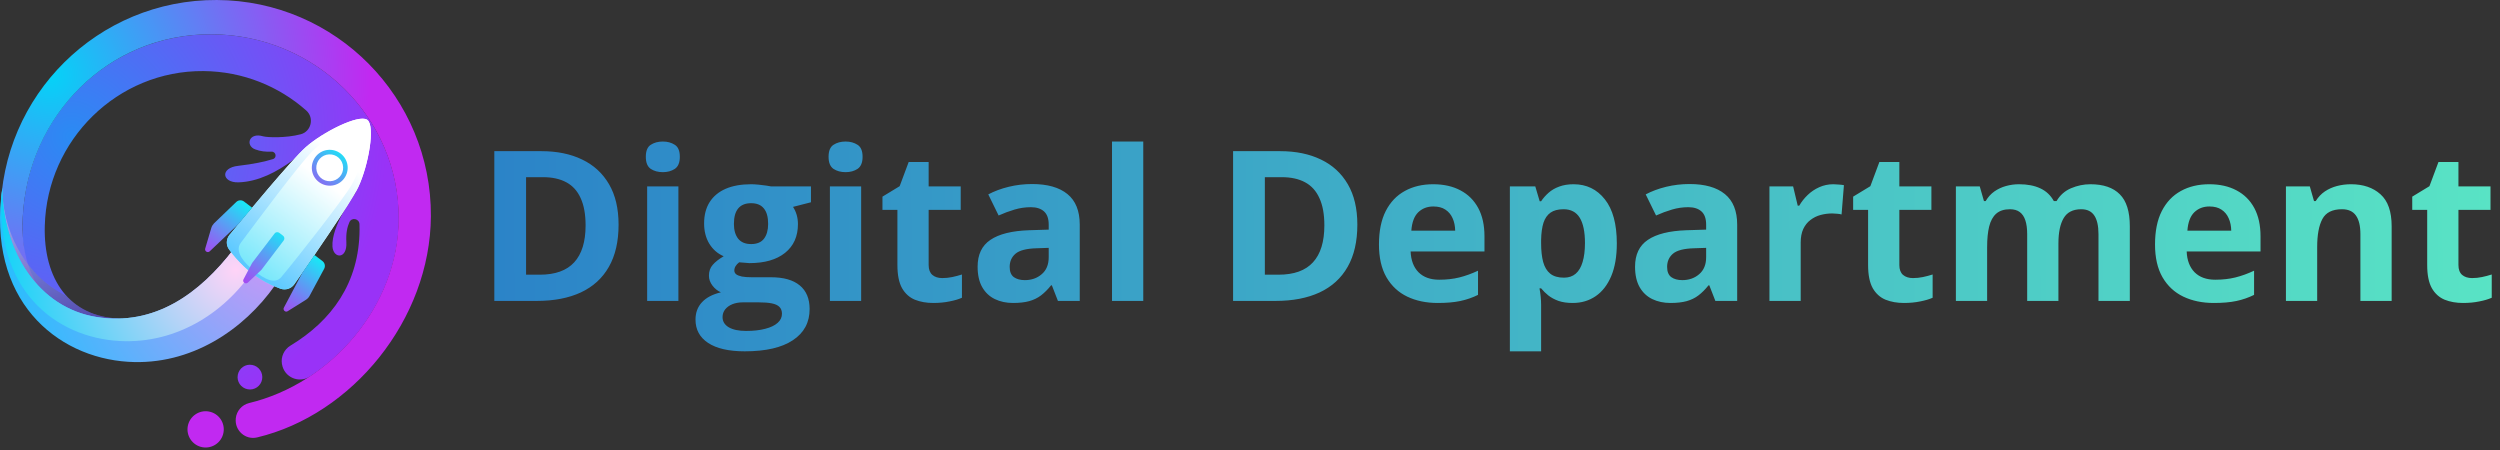 <svg width="572" height="103" viewBox="0 0 572 103" fill="none" xmlns="http://www.w3.org/2000/svg">
<rect x="0" y="0" width="572" height="103" fill="#333333" stroke="none"/>
<path d="M59.968 86.801C59.688 88.341 58.208 89.361 56.668 89.061C55.128 88.781 54.108 87.301 54.408 85.761C54.708 84.221 56.168 83.201 57.708 83.501C59.228 83.781 60.248 85.261 59.968 86.801ZM48.448 7.841C24.688 7.721 6.308 26.461 5.208 49.621C4.948 55.301 5.488 60.361 7.648 65.021C8.348 65.841 9.028 66.441 9.548 67.041C15.608 73.941 24.528 73.601 27.368 72.881C15.888 72.521 9.908 63.881 10.248 51.661C10.768 32.001 26.908 16.101 46.568 16.261C55.588 16.341 63.808 19.741 70.068 25.281C71.948 26.941 71.228 30.081 68.808 30.721C65.408 31.621 61.128 31.461 60.168 31.181C56.948 30.221 56.108 33.301 58.348 34.161C59.588 34.641 60.888 34.761 62.128 34.701C63.148 34.661 63.428 36.101 62.448 36.401C60.588 36.981 58.028 37.541 54.508 37.941C50.288 38.401 50.768 41.821 54.548 41.721C63.788 41.461 71.608 32.381 74.788 30.301C77.748 34.361 80.268 39.021 81.328 44.121C80.768 44.781 75.788 51.821 76.068 56.401C76.248 59.221 79.468 59.381 79.248 55.421C79.128 53.401 79.448 51.921 79.948 50.821C80.468 49.661 82.228 50.021 82.248 51.301C82.268 51.701 82.268 52.101 82.268 52.501C82.208 64.741 75.888 73.381 66.448 79.081C65.008 79.961 64.228 81.621 64.508 83.281L64.528 83.361C65.028 86.341 68.428 87.801 70.948 86.121C82.808 78.261 91.168 64.841 91.248 50.101C91.348 26.881 72.188 7.981 48.448 7.841Z" fill="url(#paint0_radial_511_63)"/>
<path d="M58.828 100.081C56.168 100.721 53.668 98.501 53.948 95.781C53.948 95.761 53.948 95.721 53.948 95.701C54.128 94.021 55.348 92.621 56.988 92.221C75.708 87.721 91.088 70.121 91.208 50.081C91.328 26.881 72.168 7.981 48.428 7.841C24.688 7.721 6.428 26.461 5.208 49.621C4.328 66.421 14.168 71.221 18.528 74.661C13.528 73.561 3.908 73.881 0.168 50.941C0.148 50.281 0.128 49.621 0.128 48.941C0.288 21.781 22.448 -0.139 49.628 0.001C76.808 0.141 98.728 22.301 98.588 49.461C98.448 73.181 80.528 94.921 58.828 100.081ZM47.808 94.161C45.548 93.741 43.388 95.241 42.968 97.481C42.548 99.741 44.048 101.901 46.288 102.321C48.548 102.741 50.708 101.241 51.128 99.001C51.548 96.741 50.068 94.581 47.808 94.161Z" fill="url(#paint1_radial_511_63)"/>
<path opacity="0.37" d="M27.368 72.881C22.148 72.721 18.068 70.841 15.208 67.701C4.888 62.701 0.488 51.601 0.528 43.061C0.288 45.001 0.148 46.961 0.148 48.961C0.148 49.621 0.168 50.301 0.188 50.961C3.928 73.901 13.548 73.581 18.548 74.681C21.048 73.501 24.808 73.541 27.368 72.881Z" fill="url(#paint2_linear_511_63)"/>
<path d="M53.468 57.001C45.728 67.101 35.428 74.681 22.048 72.521C8.948 70.421 0.648 57.681 0.528 43.021C-3.132 68.561 12.868 81.761 29.328 82.781C43.748 83.681 55.848 75.361 62.928 65.281C60.628 61.161 55.708 58.401 53.468 57.001Z" fill="url(#paint3_radial_511_63)"/>
<path d="M58.728 60.561C56.728 58.921 54.708 57.781 53.468 57.001C45.728 67.101 35.428 74.681 22.048 72.521C8.948 70.421 0.648 57.681 0.528 43.021C0.528 43.041 0.528 43.081 0.508 43.101C-1.612 66.421 12.908 77.261 27.368 78.021C40.548 78.741 52.208 71.241 58.728 60.561Z" fill="url(#paint4_radial_511_63)"/>
<path d="M64.188 66.061C59.688 64.441 55.728 61.541 52.428 57.081C51.688 56.081 51.728 54.701 52.528 53.741C56.228 49.241 66.728 36.561 69.968 33.681C73.928 30.161 82.228 26.041 84.048 27.441C85.888 28.841 84.328 37.801 81.988 42.821C80.508 46.001 70.728 60.221 67.328 65.081C66.628 66.061 65.348 66.481 64.188 66.061Z" fill="url(#paint5_linear_511_63)"/>
<path d="M84.068 27.441C84.008 27.401 83.968 27.361 83.908 27.341C81.828 26.221 73.828 30.241 69.948 33.681C66.708 36.561 56.208 49.241 52.508 53.741C51.728 54.701 51.668 56.081 52.408 57.081C53.448 58.501 54.568 59.741 55.728 60.861C56.008 61.141 56.308 61.401 56.608 61.641C56.668 61.701 56.748 61.761 56.808 61.801C57.068 62.021 57.328 62.221 57.588 62.421C57.628 62.461 57.688 62.501 57.728 62.541C58.028 62.781 58.348 63.001 58.668 63.221C58.708 63.261 58.768 63.281 58.808 63.321C59.068 63.501 59.348 63.681 59.628 63.841C59.708 63.901 59.788 63.941 59.868 64.001C60.148 64.181 60.428 64.341 60.728 64.501C60.768 64.521 60.808 64.541 60.848 64.561C61.168 64.741 61.508 64.901 61.828 65.061C61.908 65.101 61.988 65.141 62.068 65.181C62.328 65.301 62.588 65.421 62.848 65.521C62.948 65.561 63.048 65.601 63.128 65.641C63.468 65.781 63.808 65.921 64.148 66.041C64.168 66.061 64.208 66.061 64.228 66.061C65.348 66.421 66.588 66.001 67.288 65.041C70.688 60.201 80.468 45.981 81.948 42.781C84.328 37.821 85.888 28.881 84.068 27.441ZM80.528 42.161C78.828 45.241 68.188 58.821 64.388 63.361C62.988 65.041 60.748 64.081 57.928 61.801C56.148 60.361 53.528 57.641 55.088 55.561C58.588 50.901 68.388 37.661 71.468 34.621C74.668 31.461 80.968 27.721 83.948 27.461C85.028 29.841 83.008 37.701 80.528 42.161Z" fill="url(#paint6_linear_511_63)"/>
<path d="M54.588 51.241L48.028 57.461C47.588 57.961 46.768 57.521 46.948 56.881L48.348 52.141C48.468 51.741 48.688 51.401 48.968 51.101L54.048 46.221C54.548 45.741 55.308 45.701 55.848 46.121L57.688 47.521L54.588 51.241ZM69.208 62.341L64.988 70.321C64.608 70.881 65.268 71.561 65.828 71.201L70.008 68.581C70.348 68.361 70.648 68.061 70.828 67.701L74.168 61.501C74.488 60.901 74.328 60.161 73.788 59.741L71.948 58.341L69.208 62.341ZM56.708 64.661L59.828 61.721L64.908 55.021C65.168 54.681 65.108 54.181 64.748 53.921L63.908 53.281C63.568 53.021 63.068 53.081 62.808 53.441L57.688 60.161L55.708 63.921C55.388 64.541 56.188 65.141 56.708 64.661Z" fill="url(#paint7_linear_511_63)"/>
<path d="M75.248 34.281C72.988 34.381 71.248 36.321 71.348 38.581C71.448 40.841 73.388 42.581 75.648 42.481C77.908 42.381 79.648 40.441 79.548 38.181C79.428 35.921 77.508 34.181 75.248 34.281ZM75.588 41.461C73.888 41.541 72.448 40.241 72.368 38.541C72.288 36.841 73.588 35.401 75.288 35.321C76.988 35.241 78.428 36.541 78.508 38.241C78.608 39.941 77.288 41.381 75.588 41.461Z" fill="url(#paint8_linear_511_63)"/>
<path d="M141.53 51.39C141.53 55.249 140.788 58.476 139.303 61.069C137.834 63.648 135.702 65.593 132.905 66.905C130.108 68.202 126.741 68.851 122.803 68.851H113.1V34.585H123.858C127.452 34.585 130.569 35.226 133.209 36.507C135.85 37.773 137.897 39.655 139.35 42.155C140.803 44.64 141.53 47.718 141.53 51.39ZM133.983 51.577C133.983 49.046 133.608 46.968 132.858 45.343C132.124 43.702 131.03 42.491 129.577 41.71C128.139 40.929 126.358 40.538 124.233 40.538H120.366V62.851H123.483C127.03 62.851 129.663 61.905 131.381 60.015C133.116 58.124 133.983 55.312 133.983 51.577ZM155.217 42.648V68.851H148.069V42.648H155.217ZM151.655 32.382C152.717 32.382 153.631 32.632 154.397 33.132C155.163 33.616 155.545 34.53 155.545 35.874C155.545 37.202 155.163 38.124 154.397 38.64C153.631 39.14 152.717 39.39 151.655 39.39C150.577 39.39 149.655 39.14 148.889 38.64C148.139 38.124 147.764 37.202 147.764 35.874C147.764 34.53 148.139 33.616 148.889 33.132C149.655 32.632 150.577 32.382 151.655 32.382ZM170.405 80.382C166.749 80.382 163.952 79.741 162.014 78.46C160.092 77.194 159.131 75.413 159.131 73.116C159.131 71.538 159.624 70.218 160.608 69.155C161.592 68.093 163.038 67.335 164.944 66.882C164.209 66.569 163.569 66.062 163.022 65.359C162.475 64.64 162.202 63.882 162.202 63.085C162.202 62.085 162.491 61.257 163.069 60.601C163.647 59.929 164.483 59.273 165.577 58.632C164.202 58.038 163.108 57.085 162.295 55.773C161.499 54.46 161.1 52.913 161.1 51.132C161.1 49.226 161.514 47.608 162.342 46.28C163.186 44.937 164.405 43.913 165.999 43.21C167.608 42.507 169.561 42.155 171.858 42.155C172.342 42.155 172.905 42.187 173.545 42.249C174.186 42.312 174.772 42.382 175.303 42.46C175.85 42.538 176.217 42.601 176.405 42.648H185.545V46.28L181.444 47.335C181.819 47.913 182.1 48.53 182.288 49.187C182.475 49.843 182.569 50.538 182.569 51.273C182.569 54.085 181.584 56.28 179.616 57.858C177.663 59.421 174.944 60.202 171.459 60.202C170.631 60.155 169.85 60.093 169.116 60.015C168.756 60.296 168.483 60.593 168.295 60.905C168.108 61.218 168.014 61.546 168.014 61.89C168.014 62.233 168.155 62.523 168.436 62.757C168.733 62.976 169.17 63.148 169.749 63.273C170.342 63.382 171.077 63.437 171.952 63.437H176.405C179.28 63.437 181.467 64.054 182.967 65.288C184.483 66.523 185.241 68.335 185.241 70.726C185.241 73.788 183.959 76.163 181.397 77.851C178.85 79.538 175.186 80.382 170.405 80.382ZM170.709 75.718C172.413 75.718 173.874 75.554 175.092 75.226C176.327 74.913 177.272 74.46 177.928 73.866C178.584 73.288 178.913 72.593 178.913 71.78C178.913 71.124 178.717 70.601 178.327 70.21C177.952 69.835 177.374 69.569 176.592 69.413C175.827 69.257 174.842 69.179 173.639 69.179H169.936C169.061 69.179 168.272 69.319 167.569 69.601C166.881 69.882 166.334 70.273 165.928 70.773C165.522 71.288 165.319 71.882 165.319 72.554C165.319 73.538 165.788 74.312 166.725 74.874C167.678 75.437 169.006 75.718 170.709 75.718ZM171.858 55.843C173.202 55.843 174.186 55.429 174.811 54.601C175.436 53.773 175.749 52.648 175.749 51.226C175.749 49.648 175.42 48.468 174.764 47.687C174.124 46.89 173.155 46.491 171.858 46.491C170.545 46.491 169.561 46.89 168.905 47.687C168.249 48.468 167.92 49.648 167.92 51.226C167.92 52.648 168.241 53.773 168.881 54.601C169.538 55.429 170.53 55.843 171.858 55.843ZM197.03 42.648V68.851H189.881V42.648H197.03ZM193.467 32.382C194.53 32.382 195.444 32.632 196.209 33.132C196.975 33.616 197.358 34.53 197.358 35.874C197.358 37.202 196.975 38.124 196.209 38.64C195.444 39.14 194.53 39.39 193.467 39.39C192.389 39.39 191.467 39.14 190.702 38.64C189.952 38.124 189.577 37.202 189.577 35.874C189.577 34.53 189.952 33.616 190.702 33.132C191.467 32.632 192.389 32.382 193.467 32.382ZM215.592 63.624C216.374 63.624 217.131 63.546 217.866 63.39C218.616 63.233 219.358 63.038 220.092 62.804V68.124C219.327 68.468 218.374 68.749 217.233 68.968C216.108 69.202 214.874 69.319 213.53 69.319C211.967 69.319 210.561 69.069 209.311 68.569C208.077 68.054 207.1 67.171 206.381 65.921C205.678 64.655 205.327 62.898 205.327 60.648V48.015H201.905V44.991L205.842 42.601L207.905 37.069H212.475V42.648H219.811V48.015H212.475V60.648C212.475 61.648 212.756 62.398 213.319 62.898C213.897 63.382 214.655 63.624 215.592 63.624ZM236.147 42.108C239.663 42.108 242.358 42.874 244.233 44.405C246.108 45.937 247.045 48.265 247.045 51.39V68.851H242.053L240.67 65.288H240.483C239.733 66.226 238.967 66.991 238.186 67.585C237.405 68.179 236.506 68.616 235.491 68.898C234.475 69.179 233.241 69.319 231.788 69.319C230.241 69.319 228.85 69.023 227.616 68.429C226.397 67.835 225.436 66.929 224.733 65.71C224.03 64.476 223.678 62.913 223.678 61.023C223.678 58.241 224.655 56.194 226.608 54.882C228.561 53.554 231.491 52.819 235.397 52.679L239.944 52.538V51.39C239.944 50.015 239.584 49.007 238.866 48.366C238.147 47.726 237.147 47.405 235.866 47.405C234.6 47.405 233.358 47.585 232.139 47.944C230.92 48.304 229.702 48.757 228.483 49.304L226.116 44.476C227.506 43.741 229.061 43.163 230.78 42.741C232.514 42.319 234.303 42.108 236.147 42.108ZM239.944 56.71L237.178 56.804C234.866 56.866 233.256 57.28 232.35 58.046C231.459 58.812 231.014 59.819 231.014 61.069C231.014 62.163 231.334 62.944 231.975 63.413C232.616 63.866 233.452 64.093 234.483 64.093C236.014 64.093 237.303 63.64 238.35 62.733C239.413 61.827 239.944 60.538 239.944 58.866V56.71ZM261.577 68.851H254.428V32.382H261.577V68.851ZM310.561 51.39C310.561 55.249 309.819 58.476 308.334 61.069C306.866 63.648 304.733 65.593 301.936 66.905C299.139 68.202 295.772 68.851 291.834 68.851H282.131V34.585H292.889C296.483 34.585 299.6 35.226 302.241 36.507C304.881 37.773 306.928 39.655 308.381 42.155C309.834 44.64 310.561 47.718 310.561 51.39ZM303.014 51.577C303.014 49.046 302.639 46.968 301.889 45.343C301.155 43.702 300.061 42.491 298.608 41.71C297.17 40.929 295.389 40.538 293.264 40.538H289.397V62.851H292.514C296.061 62.851 298.694 61.905 300.413 60.015C302.147 58.124 303.014 55.312 303.014 51.577ZM327.905 42.155C330.327 42.155 332.413 42.624 334.163 43.562C335.913 44.483 337.264 45.827 338.217 47.593C339.17 49.358 339.647 51.515 339.647 54.062V57.53H322.749C322.827 59.546 323.428 61.132 324.553 62.288C325.694 63.429 327.272 63.999 329.288 63.999C330.959 63.999 332.491 63.827 333.881 63.483C335.272 63.14 336.702 62.624 338.17 61.937V67.468C336.874 68.109 335.514 68.577 334.092 68.874C332.686 69.171 330.975 69.319 328.959 69.319C326.334 69.319 324.006 68.835 321.975 67.866C319.959 66.898 318.374 65.421 317.217 63.437C316.077 61.452 315.506 58.952 315.506 55.937C315.506 52.874 316.022 50.327 317.053 48.296C318.1 46.249 319.553 44.718 321.413 43.702C323.272 42.671 325.436 42.155 327.905 42.155ZM327.952 47.241C326.561 47.241 325.405 47.687 324.483 48.577C323.577 49.468 323.053 50.866 322.913 52.773H332.944C332.928 51.71 332.733 50.765 332.358 49.937C331.999 49.108 331.452 48.452 330.717 47.968C329.999 47.483 329.077 47.241 327.952 47.241ZM360.038 42.155C362.991 42.155 365.374 43.304 367.186 45.601C369.014 47.898 369.928 51.265 369.928 55.702C369.928 58.671 369.499 61.171 368.639 63.202C367.78 65.218 366.592 66.741 365.077 67.773C363.561 68.804 361.819 69.319 359.85 69.319C358.584 69.319 357.499 69.163 356.592 68.851C355.686 68.523 354.913 68.109 354.272 67.609C353.631 67.093 353.077 66.546 352.608 65.968H352.233C352.358 66.593 352.452 67.234 352.514 67.89C352.577 68.546 352.608 69.187 352.608 69.812V80.382H345.459V42.648H351.272L352.28 46.046H352.608C353.077 45.343 353.647 44.694 354.319 44.101C354.991 43.507 355.795 43.038 356.733 42.694C357.686 42.335 358.788 42.155 360.038 42.155ZM357.741 47.874C356.491 47.874 355.499 48.132 354.764 48.648C354.03 49.163 353.491 49.937 353.147 50.968C352.819 51.999 352.639 53.304 352.608 54.882V55.655C352.608 57.343 352.764 58.773 353.077 59.944C353.405 61.116 353.944 62.007 354.694 62.616C355.459 63.226 356.506 63.53 357.834 63.53C358.928 63.53 359.827 63.226 360.53 62.616C361.233 62.007 361.756 61.116 362.1 59.944C362.459 58.757 362.639 57.312 362.639 55.608C362.639 53.046 362.241 51.116 361.444 49.819C360.647 48.523 359.413 47.874 357.741 47.874ZM386.569 42.108C390.084 42.108 392.78 42.874 394.655 44.405C396.53 45.937 397.467 48.265 397.467 51.39V68.851H392.475L391.092 65.288H390.905C390.155 66.226 389.389 66.991 388.608 67.585C387.827 68.179 386.928 68.616 385.913 68.898C384.897 69.179 383.663 69.319 382.209 69.319C380.663 69.319 379.272 69.023 378.038 68.429C376.819 67.835 375.858 66.929 375.155 65.71C374.452 64.476 374.1 62.913 374.1 61.023C374.1 58.241 375.077 56.194 377.03 54.882C378.983 53.554 381.913 52.819 385.819 52.679L390.366 52.538V51.39C390.366 50.015 390.006 49.007 389.288 48.366C388.569 47.726 387.569 47.405 386.288 47.405C385.022 47.405 383.78 47.585 382.561 47.944C381.342 48.304 380.124 48.757 378.905 49.304L376.538 44.476C377.928 43.741 379.483 43.163 381.202 42.741C382.936 42.319 384.725 42.108 386.569 42.108ZM390.366 56.71L387.6 56.804C385.288 56.866 383.678 57.28 382.772 58.046C381.881 58.812 381.436 59.819 381.436 61.069C381.436 62.163 381.756 62.944 382.397 63.413C383.038 63.866 383.874 64.093 384.905 64.093C386.436 64.093 387.725 63.64 388.772 62.733C389.834 61.827 390.366 60.538 390.366 58.866V56.71ZM419.475 42.155C419.834 42.155 420.249 42.179 420.717 42.226C421.202 42.257 421.592 42.304 421.889 42.366L421.35 49.069C421.116 48.991 420.78 48.937 420.342 48.905C419.92 48.858 419.553 48.835 419.241 48.835C418.319 48.835 417.42 48.952 416.545 49.187C415.686 49.421 414.913 49.804 414.225 50.335C413.538 50.851 412.991 51.538 412.584 52.398C412.194 53.241 411.999 54.28 411.999 55.515V68.851H404.85V42.648H410.264L411.319 47.054H411.67C412.186 46.163 412.827 45.351 413.592 44.616C414.374 43.866 415.256 43.273 416.241 42.835C417.241 42.382 418.319 42.155 419.475 42.155ZM437.686 63.624C438.467 63.624 439.225 63.546 439.959 63.39C440.709 63.233 441.452 63.038 442.186 62.804V68.124C441.42 68.468 440.467 68.749 439.327 68.968C438.202 69.202 436.967 69.319 435.624 69.319C434.061 69.319 432.655 69.069 431.405 68.569C430.17 68.054 429.194 67.171 428.475 65.921C427.772 64.655 427.42 62.898 427.42 60.648V48.015H423.999V44.991L427.936 42.601L429.999 37.069H434.569V42.648H441.905V48.015H434.569V60.648C434.569 61.648 434.85 62.398 435.413 62.898C435.991 63.382 436.749 63.624 437.686 63.624ZM478.28 42.155C481.249 42.155 483.491 42.921 485.006 44.452C486.538 45.968 487.303 48.405 487.303 51.765V68.851H480.131V53.546C480.131 51.671 479.811 50.257 479.17 49.304C478.53 48.351 477.538 47.874 476.194 47.874C474.303 47.874 472.959 48.554 472.163 49.913C471.366 51.257 470.967 53.187 470.967 55.702V68.851H463.819V53.546C463.819 52.296 463.678 51.249 463.397 50.405C463.116 49.562 462.686 48.929 462.108 48.507C461.53 48.085 460.788 47.874 459.881 47.874C458.553 47.874 457.506 48.21 456.741 48.882C455.991 49.538 455.452 50.515 455.124 51.812C454.811 53.093 454.655 54.663 454.655 56.523V68.851H447.506V42.648H452.967L453.928 45.999H454.327C454.858 45.093 455.522 44.358 456.319 43.796C457.131 43.233 458.022 42.819 458.991 42.554C459.959 42.288 460.944 42.155 461.944 42.155C463.866 42.155 465.491 42.468 466.819 43.093C468.163 43.718 469.194 44.687 469.913 45.999H470.545C471.327 44.655 472.428 43.679 473.85 43.069C475.288 42.46 476.764 42.155 478.28 42.155ZM505.467 42.155C507.889 42.155 509.975 42.624 511.725 43.562C513.475 44.483 514.827 45.827 515.78 47.593C516.733 49.358 517.209 51.515 517.209 54.062V57.53H500.311C500.389 59.546 500.991 61.132 502.116 62.288C503.256 63.429 504.834 63.999 506.85 63.999C508.522 63.999 510.053 63.827 511.444 63.483C512.834 63.14 514.264 62.624 515.733 61.937V67.468C514.436 68.109 513.077 68.577 511.655 68.874C510.249 69.171 508.538 69.319 506.522 69.319C503.897 69.319 501.569 68.835 499.538 67.866C497.522 66.898 495.936 65.421 494.78 63.437C493.639 61.452 493.069 58.952 493.069 55.937C493.069 52.874 493.584 50.327 494.616 48.296C495.663 46.249 497.116 44.718 498.975 43.702C500.834 42.671 502.999 42.155 505.467 42.155ZM505.514 47.241C504.124 47.241 502.967 47.687 502.045 48.577C501.139 49.468 500.616 50.866 500.475 52.773H510.506C510.491 51.71 510.295 50.765 509.92 49.937C509.561 49.108 509.014 48.452 508.28 47.968C507.561 47.483 506.639 47.241 505.514 47.241ZM537.905 42.155C540.702 42.155 542.952 42.921 544.655 44.452C546.358 45.968 547.209 48.405 547.209 51.765V68.851H540.061V53.546C540.061 51.671 539.717 50.257 539.03 49.304C538.358 48.351 537.295 47.874 535.842 47.874C533.655 47.874 532.163 48.616 531.366 50.101C530.569 51.585 530.17 53.726 530.17 56.523V68.851H523.022V42.648H528.483L529.444 45.999H529.842C530.405 45.093 531.1 44.358 531.928 43.796C532.772 43.233 533.702 42.819 534.717 42.554C535.749 42.288 536.811 42.155 537.905 42.155ZM565.608 63.624C566.389 63.624 567.147 63.546 567.881 63.39C568.631 63.233 569.374 63.038 570.108 62.804V68.124C569.342 68.468 568.389 68.749 567.249 68.968C566.124 69.202 564.889 69.319 563.545 69.319C561.983 69.319 560.577 69.069 559.327 68.569C558.092 68.054 557.116 67.171 556.397 65.921C555.694 64.655 555.342 62.898 555.342 60.648V48.015H551.92V44.991L555.858 42.601L557.92 37.069H562.491V42.648H569.827V48.015H562.491V60.648C562.491 61.648 562.772 62.398 563.334 62.898C563.913 63.382 564.67 63.624 565.608 63.624Z" fill="url(#paint9_linear_511_63)"/>
<defs>
<radialGradient id="paint0_radial_511_63" cx="0" cy="0" r="1" gradientUnits="userSpaceOnUse" gradientTransform="translate(16.494 31.26) scale(72.286 72.286)">
<stop stop-color="#2A8BF3"/>
<stop offset="0.685" stop-color="#754FF6"/>
<stop offset="0.997" stop-color="#9932F7"/>
</radialGradient>
<radialGradient id="paint1_radial_511_63" cx="0" cy="0" r="1" gradientUnits="userSpaceOnUse" gradientTransform="translate(11.275 17.144) rotate(10.408) scale(73.42 73.42)">
<stop stop-color="#04D3F7"/>
<stop offset="0.585" stop-color="#756DF3"/>
<stop offset="1" stop-color="#C129F1"/>
</radialGradient>
<linearGradient id="paint2_linear_511_63" x1="7.004" y1="43.767" x2="18.444" y2="76.906" gradientUnits="userSpaceOnUse">
<stop stop-color="white"/>
<stop offset="1" stop-color="#222221"/>
</linearGradient>
<radialGradient id="paint3_radial_511_63" cx="0" cy="0" r="1" gradientUnits="userSpaceOnUse" gradientTransform="translate(63.868 56.587) rotate(10.408) scale(74.687)">
<stop offset="0.001" stop-color="#D395F7"/>
<stop offset="0.611" stop-color="#55B3FC"/>
<stop offset="1" stop-color="#09C5FF"/>
</radialGradient>
<radialGradient id="paint4_radial_511_63" cx="0" cy="0" r="1" gradientUnits="userSpaceOnUse" gradientTransform="translate(53.987 61.736) rotate(10.408) scale(57.204 57.204)">
<stop offset="0.001" stop-color="#FFD3F7"/>
<stop offset="0.317" stop-color="#B3D3F7"/>
<stop offset="1" stop-color="#04D3F7"/>
</radialGradient>
<linearGradient id="paint5_linear_511_63" x1="74.067" y1="40.944" x2="45.026" y2="79.264" gradientUnits="userSpaceOnUse">
<stop offset="0.004" stop-color="white"/>
<stop offset="0.319" stop-color="#B3F2FD"/>
<stop offset="1" stop-color="#04D3F7"/>
</linearGradient>
<linearGradient id="paint6_linear_511_63" x1="78.382" y1="36.144" x2="50.672" y2="71.357" gradientUnits="userSpaceOnUse">
<stop offset="0.004" stop-color="white"/>
<stop offset="0.354" stop-color="#B3E6FF"/>
<stop offset="0.997" stop-color="#1FB4FF"/>
</linearGradient>
<linearGradient id="paint7_linear_511_63" x1="66.108" y1="51.279" x2="54.063" y2="67.087" gradientUnits="userSpaceOnUse">
<stop offset="0.003" stop-color="#04FFF7"/>
<stop offset="0.632" stop-color="#7E75F3"/>
<stop offset="1" stop-color="#C129F1"/>
</linearGradient>
<linearGradient id="paint8_linear_511_63" x1="79.888" y1="33.233" x2="69.209" y2="45.864" gradientUnits="userSpaceOnUse">
<stop offset="0.003" stop-color="#04FFF7"/>
<stop offset="0.632" stop-color="#7E75F3"/>
<stop offset="1" stop-color="#C129F1"/>
</linearGradient>
<linearGradient id="paint9_linear_511_63" x1="110.5" y1="51.5" x2="584" y2="50" gradientUnits="userSpaceOnUse">
<stop stop-color="#2B83C8"/>
<stop offset="1" stop-color="#5AE6C5"/>
</linearGradient>
</defs>
</svg>
